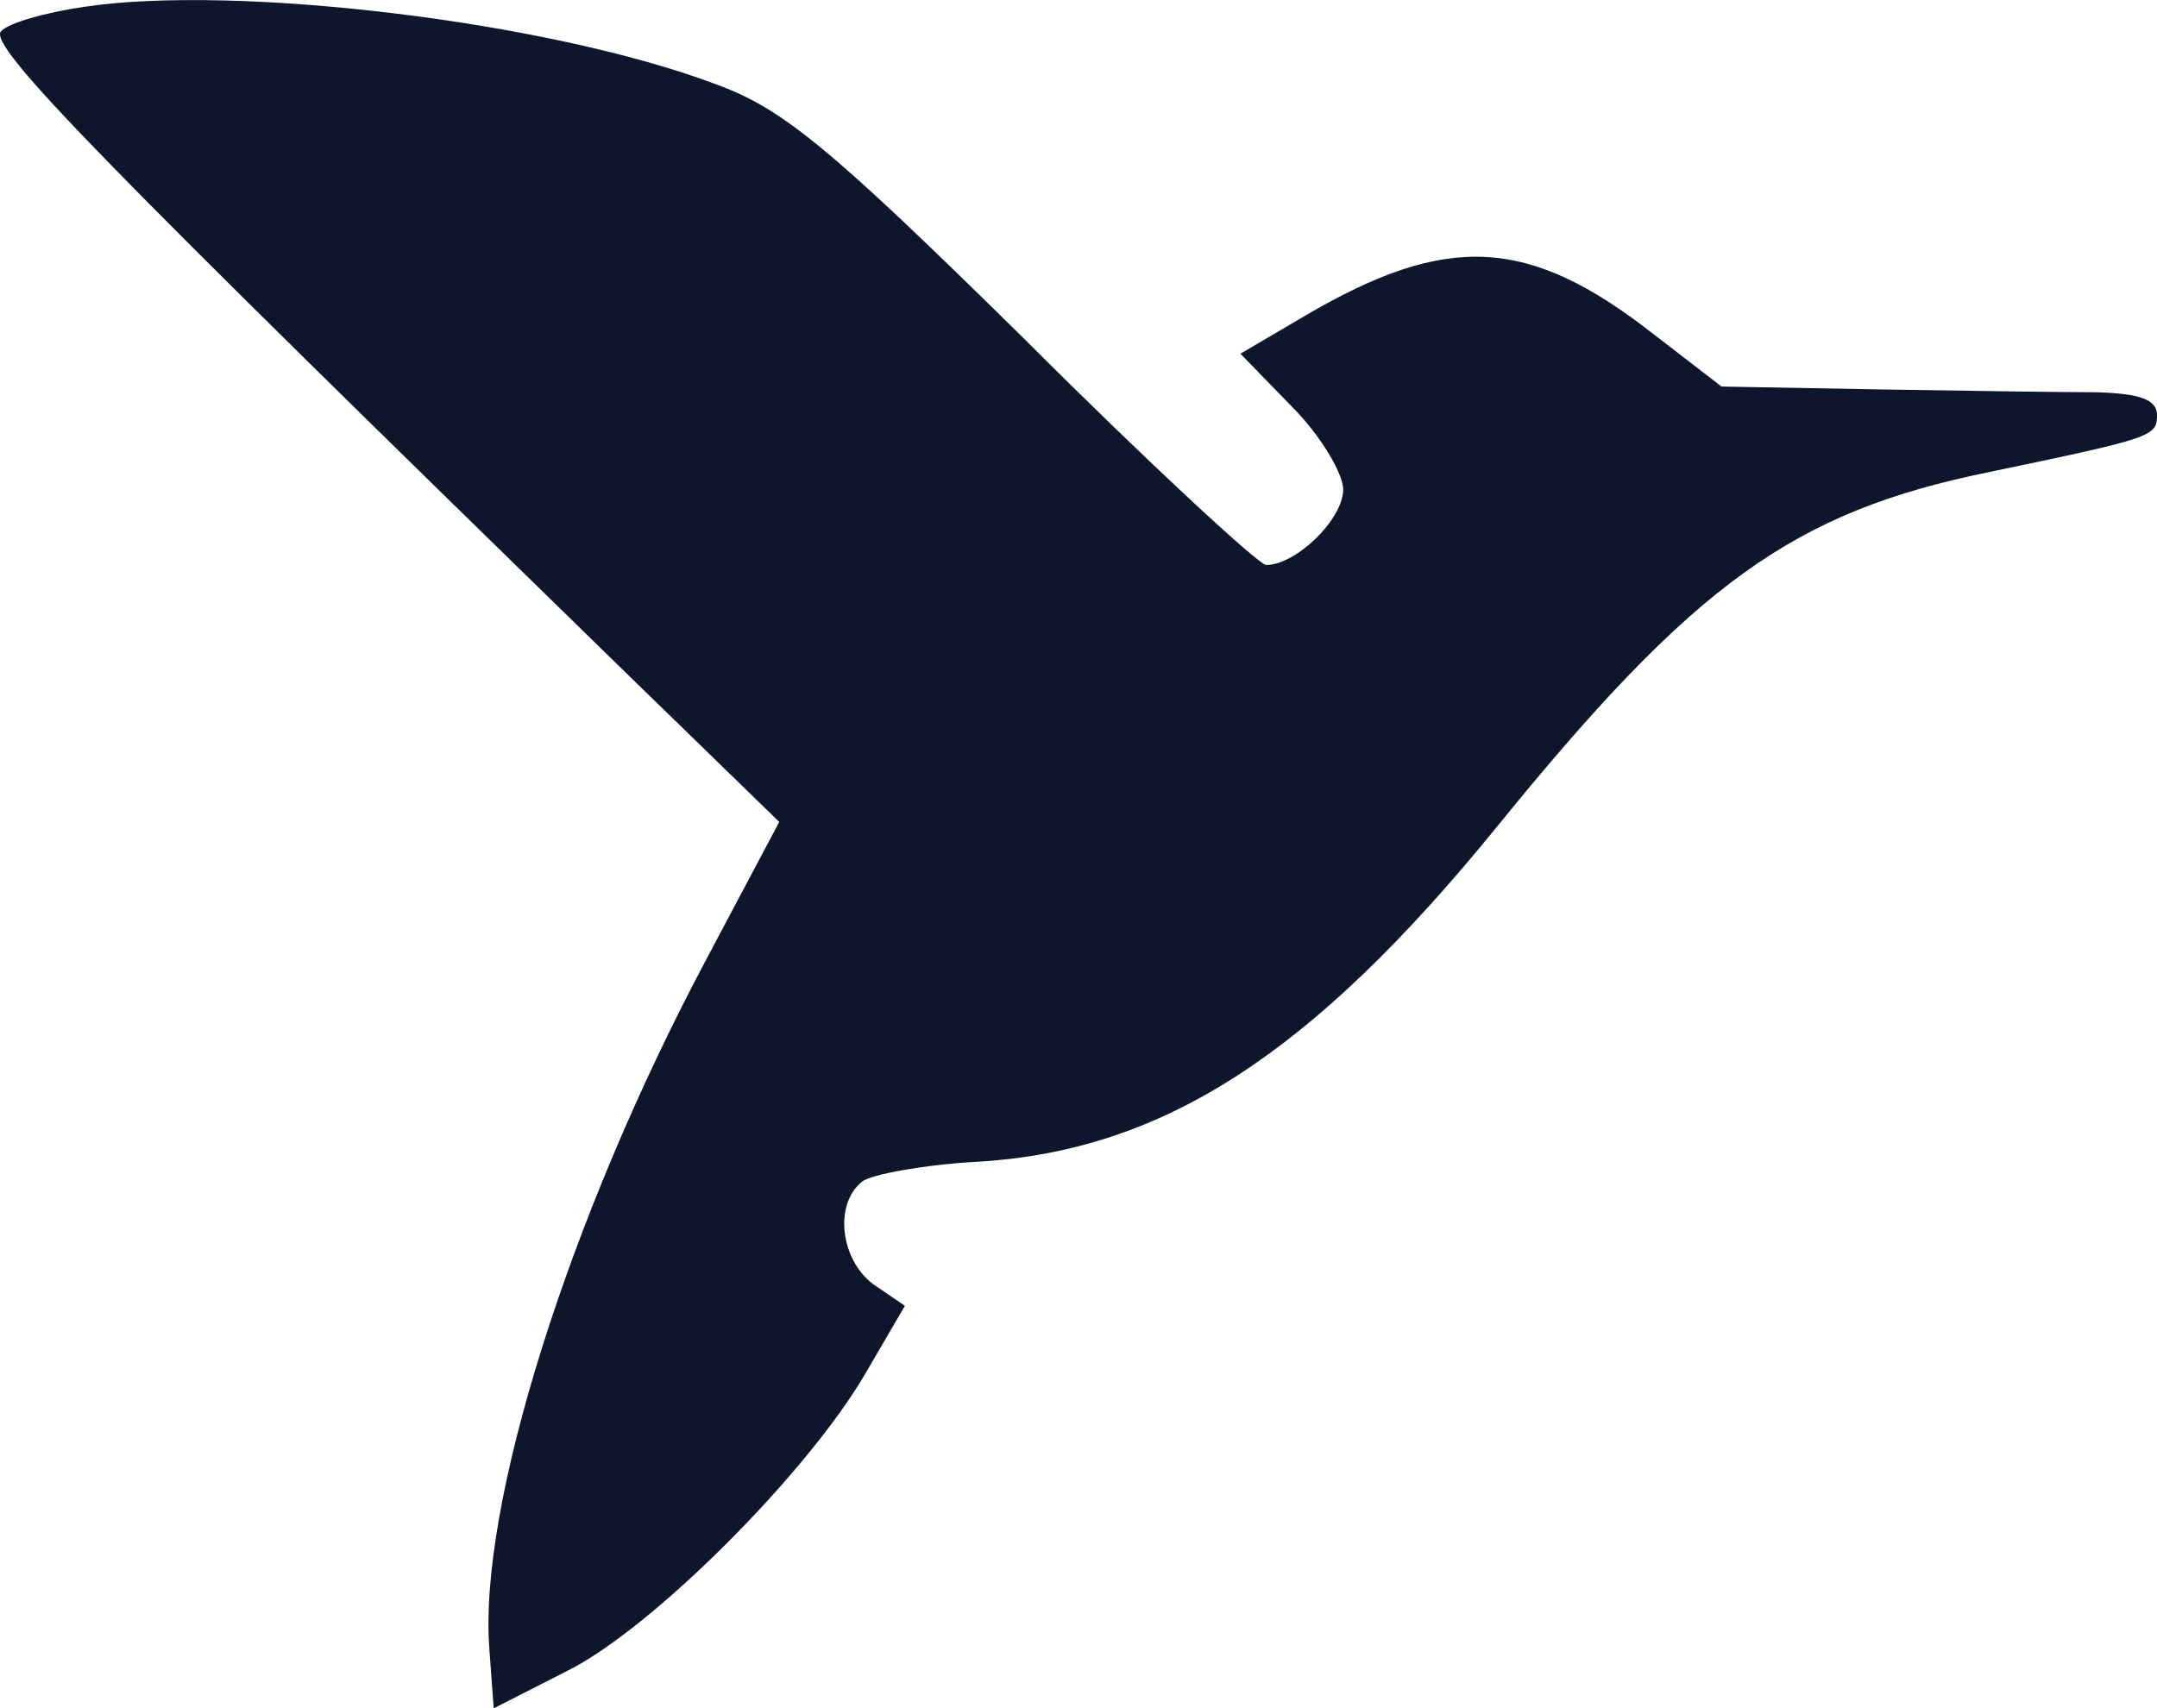 <svg version="1.0" xmlns="http://www.w3.org/2000/svg" preserveAspectRatio="xMidYMid meet"
    viewBox="225.92 241.42 151.08 119.68">
    <g transform="translate(0,600) scale(0.1,-0.1)" fill="#0d162a" stroke="none">
        <path
            d="M2318 3581 c-27 -4 -52 -11 -58 -17 -10 -10 71 -92 435 -447 l110 -107 -52 -98 c-95 -179 -159 -381 -151 -482 l3 -41 51 26 c59 29 168 138 209 208 l28 48 -22 15 c-23 17 -28 56 -8 72 6 5 44 12 82 14 129 8 233 75 363 235 138 170 207 220 344 248 115 24 118 25 118 40 0 11 -12 15 -42 16 -24 0 -92 1 -153 2 l-110 2 -48 37 c-87 68 -144 71 -243 13 l-46 -27 36 -37 c20 -20 36 -47 36 -58 0 -21 -33 -53 -54 -53 -5 0 -82 71 -170 159 -137 135 -169 161 -216 178 -117 44 -336 70 -442 54z">
        </path>
    </g>
</svg>